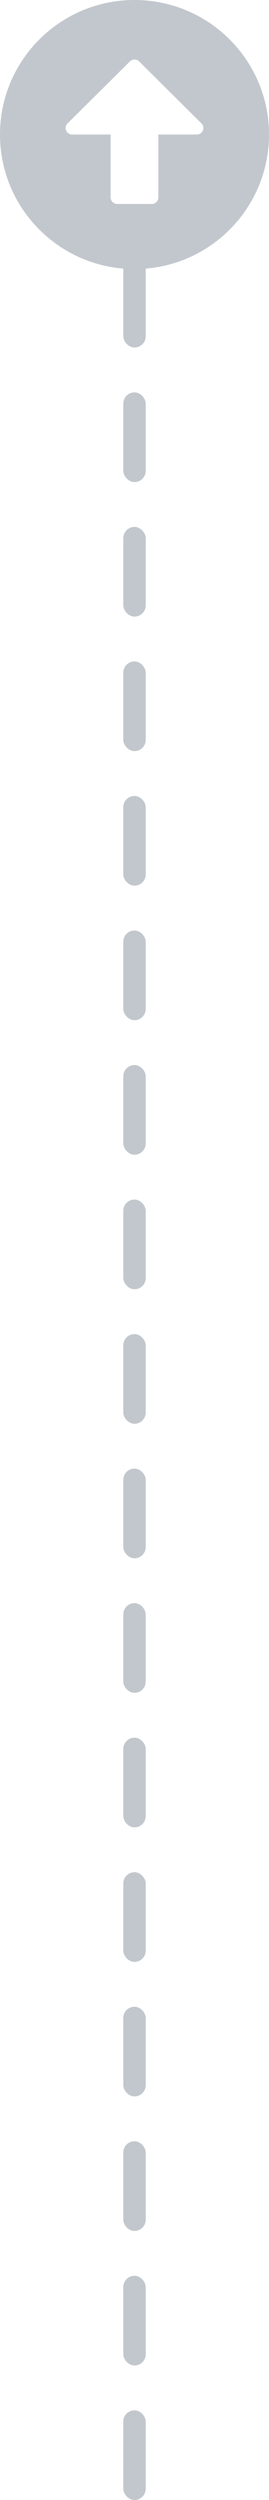 <?xml version="1.0" encoding="UTF-8"?>
<svg width="24px" height="223px" viewBox="0 0 24 223" version="1.1" xmlns="http://www.w3.org/2000/svg" xmlns:xlink="http://www.w3.org/1999/xlink">
    <title>Group 3</title>
    <g id="3.-Videomapy" stroke="none" stroke-width="1" fill="none" fill-rule="evenodd">
        <g id="3.5---Videomapy---mapa-vstupů" transform="translate(-999, -674)" fill="#C1C7CD">
            <g id="Group-3" transform="translate(999, 674)">
                <g id="Group" fill-rule="nonzero">
                    <g id="arrow-alt-circle-up" transform="translate(12, 12) scale(1, -1) translate(-12, -12) ">
                        <g transform="translate(12, 12) scale(1, -1) translate(-12, -12) " id="Shape">
                            <path d="M0,12 C0,5.371 5.371,0 12,0 C18.629,0 24,5.371 24,12 C24,18.629 18.629,24 12,24 C5.371,24 0,18.629 0,12 Z M14.129,17.613 L14.129,12 L17.56,12 C18.077,12 18.339,11.371 17.971,11.008 L12.411,5.477 C12.184,5.25 11.821,5.25 11.594,5.477 L6.029,11.008 C5.661,11.376 5.923,12 6.44,12 L9.871,12 L9.871,17.613 C9.871,17.932 10.132,18.194 10.452,18.194 L13.548,18.194 C13.868,18.194 14.129,17.932 14.129,17.613 Z"></path>
                        </g>
                    </g>
                </g>
                <g id="sraf" transform="translate(11, 23)">
                    <g id="sraf-line" transform="translate(0, 192)">
                        <rect x="0" y="0" width="2" height="8" rx="1"></rect>
                    </g>
                    <g id="sraf-line" transform="translate(0, 180)">
                        <rect x="0" y="0" width="2" height="8" rx="1"></rect>
                    </g>
                    <g id="sraf-line" transform="translate(0, 168)">
                        <rect x="0" y="0" width="2" height="8" rx="1"></rect>
                    </g>
                    <g id="sraf-line" transform="translate(0, 156)">
                        <rect x="0" y="0" width="2" height="8" rx="1"></rect>
                    </g>
                    <g id="sraf-line" transform="translate(0, 144)">
                        <rect x="0" y="0" width="2" height="8" rx="1"></rect>
                    </g>
                    <g id="sraf-line" transform="translate(0, 132)">
                        <rect x="0" y="0" width="2" height="8" rx="1"></rect>
                    </g>
                    <g id="sraf-line" transform="translate(0, 120)">
                        <rect x="0" y="0" width="2" height="8" rx="1"></rect>
                    </g>
                    <g id="sraf-line" transform="translate(0, 108)">
                        <rect x="0" y="0" width="2" height="8" rx="1"></rect>
                    </g>
                    <g id="sraf-line" transform="translate(0, 96)">
                        <rect x="0" y="0" width="2" height="8" rx="1"></rect>
                    </g>
                    <g id="sraf-line" transform="translate(0, 84)">
                        <rect x="0" y="0" width="2" height="8" rx="1"></rect>
                    </g>
                    <g id="sraf-line" transform="translate(0, 72)">
                        <rect x="0" y="0" width="2" height="8" rx="1"></rect>
                    </g>
                    <g id="sraf-line" transform="translate(0, 60)">
                        <rect x="0" y="0" width="2" height="8" rx="1"></rect>
                    </g>
                    <g id="sraf-line" transform="translate(0, 48)">
                        <rect x="0" y="0" width="2" height="8" rx="1"></rect>
                    </g>
                    <g id="sraf-line" transform="translate(0, 36)">
                        <rect x="0" y="0" width="2" height="8" rx="1"></rect>
                    </g>
                    <g id="sraf-line" transform="translate(0, 24)">
                        <rect x="0" y="0" width="2" height="8" rx="1"></rect>
                    </g>
                    <g id="sraf-line" transform="translate(0, 12)">
                        <rect x="0" y="0" width="2" height="8" rx="1"></rect>
                    </g>
                    <g id="sraf-line">
                        <rect x="0" y="0" width="2" height="8" rx="1"></rect>
                    </g>
                </g>
            </g>
        </g>
    </g>
</svg>